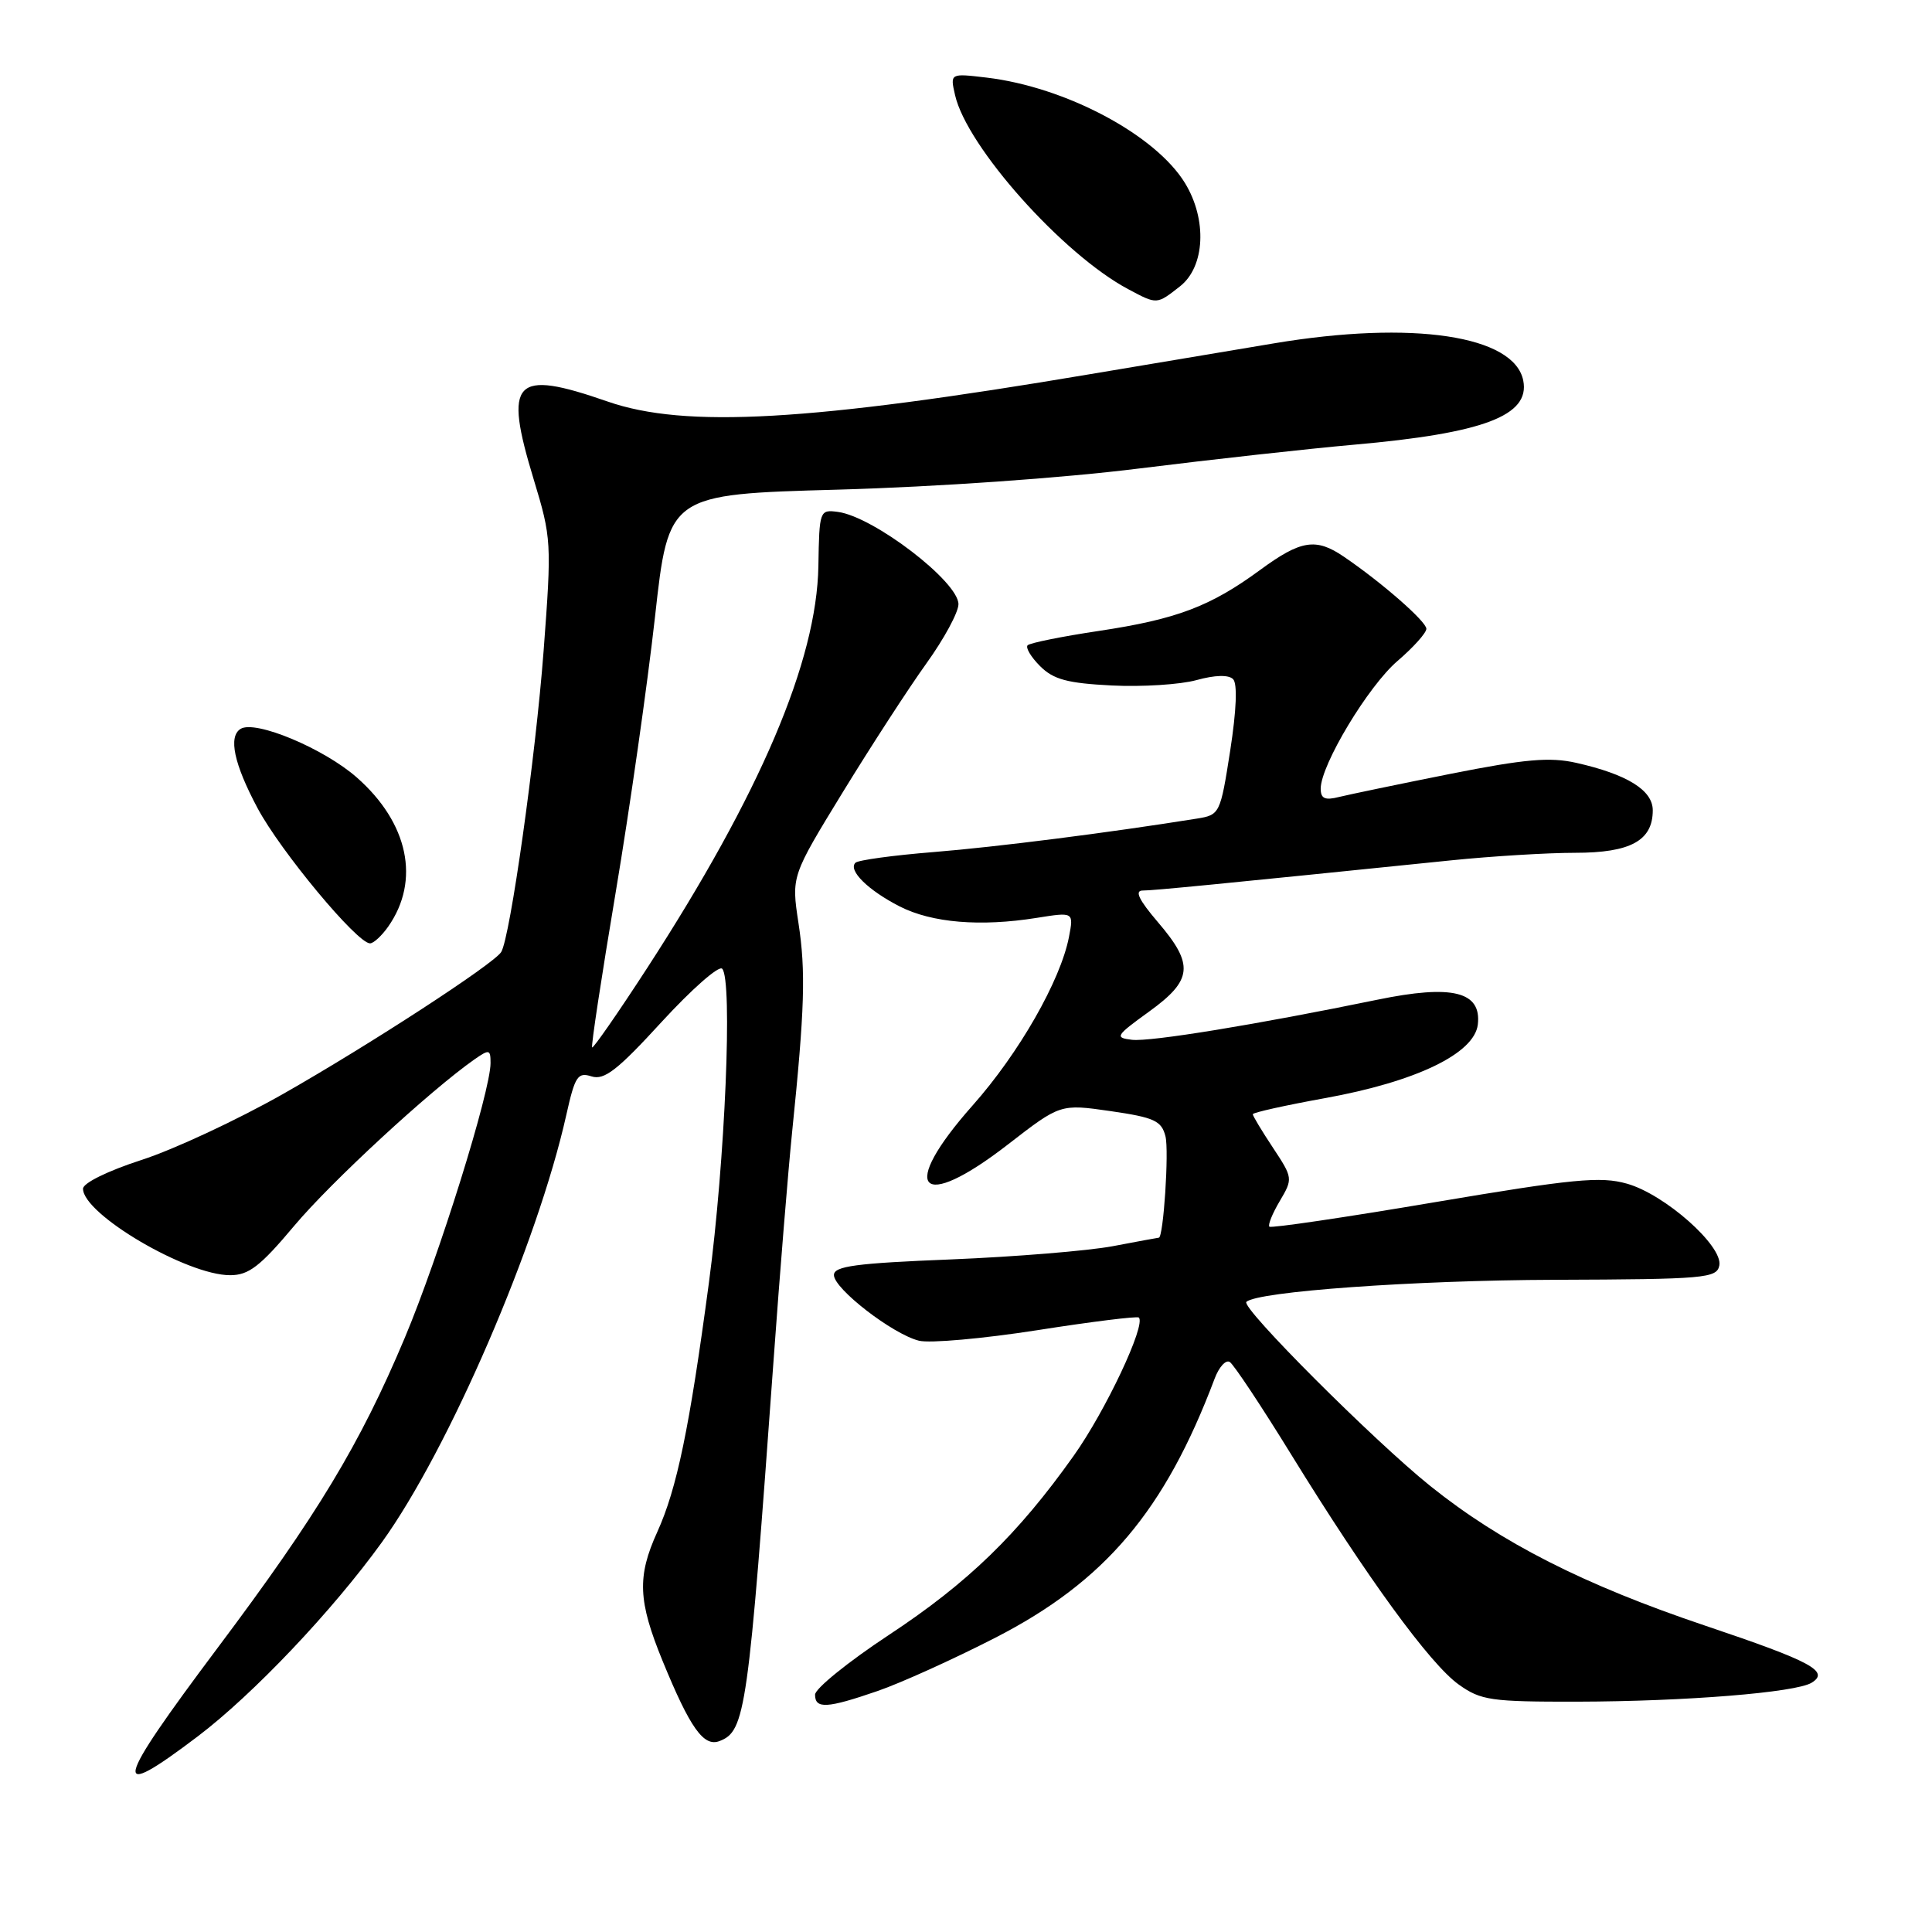 <?xml version="1.0" encoding="UTF-8" standalone="no"?>
<!DOCTYPE svg PUBLIC "-//W3C//DTD SVG 1.1//EN" "http://www.w3.org/Graphics/SVG/1.1/DTD/svg11.dtd" >
<svg xmlns="http://www.w3.org/2000/svg" xmlns:xlink="http://www.w3.org/1999/xlink" version="1.1" viewBox="0 0 256 256">
 <g >
 <path fill="currentColor"
d=" M 26.19 230.09 C 33.54 224.52 44.05 213.44 50.60 204.36 C 59.47 192.05 71.22 164.82 75.04 147.73 C 76.19 142.59 76.55 142.04 78.39 142.63 C 80.07 143.16 81.83 141.79 87.67 135.41 C 91.64 131.09 95.24 127.91 95.69 128.36 C 97.10 129.78 96.08 153.91 93.93 170.00 C 91.35 189.28 89.70 197.24 87.09 203.00 C 84.41 208.90 84.54 212.13 87.80 220.09 C 91.45 228.99 93.24 231.51 95.34 230.70 C 98.78 229.38 99.14 226.81 102.52 180.00 C 103.33 168.72 104.43 155.22 104.96 150.00 C 106.63 133.69 106.78 128.70 105.80 122.30 C 104.86 116.10 104.86 116.10 111.68 104.96 C 115.43 98.84 120.41 91.17 122.75 87.91 C 125.09 84.66 127.00 81.13 127.00 80.06 C 127.00 77.07 115.77 68.47 111.03 67.83 C 108.61 67.51 108.56 67.63 108.44 75.00 C 108.23 87.58 100.74 105.17 85.74 128.29 C 81.89 134.22 78.61 138.94 78.46 138.79 C 78.30 138.63 79.71 129.39 81.58 118.25 C 83.45 107.12 85.79 90.69 86.79 81.75 C 88.59 65.50 88.59 65.50 111.05 64.88 C 124.16 64.51 140.78 63.35 151.00 62.07 C 160.62 60.87 173.39 59.46 179.36 58.93 C 196.59 57.41 202.75 55.08 201.84 50.43 C 200.66 44.45 187.16 42.43 168.84 45.49 C 163.16 46.44 152.20 48.27 144.50 49.57 C 107.34 55.84 90.77 56.78 80.50 53.20 C 68.07 48.88 66.70 50.32 70.72 63.53 C 73.08 71.30 73.11 71.88 72.03 86.26 C 70.97 100.28 67.60 124.23 66.41 126.15 C 65.43 127.73 48.87 138.50 37.50 144.96 C 31.45 148.39 23.01 152.33 18.75 153.70 C 14.30 155.14 11.00 156.76 11.00 157.51 C 11.00 160.89 24.78 168.99 30.50 168.97 C 32.96 168.97 34.48 167.80 39.00 162.41 C 43.88 156.60 56.99 144.50 62.86 140.38 C 64.83 139.01 65.00 139.04 65.00 140.86 C 65.00 144.60 58.16 166.51 53.63 177.28 C 47.71 191.36 42.05 200.74 28.83 218.36 C 15.07 236.72 14.58 238.88 26.19 230.09 Z  M 116.28 224.07 C 119.36 223.01 126.39 219.83 131.90 217.00 C 146.43 209.54 154.34 200.19 160.94 182.69 C 161.52 181.14 162.42 180.14 162.95 180.47 C 163.47 180.79 167.15 186.33 171.12 192.78 C 181.12 209.01 189.49 220.50 193.29 223.21 C 196.23 225.31 197.55 225.50 209.00 225.48 C 223.30 225.45 237.95 224.27 240.05 222.97 C 242.48 221.47 240.04 220.15 226.01 215.43 C 209.90 210.01 198.90 204.42 189.53 196.91 C 182.03 190.89 164.41 173.26 165.15 172.51 C 166.53 171.14 187.30 169.64 205.98 169.58 C 225.94 169.51 227.49 169.37 227.82 167.68 C 228.32 165.10 220.58 158.24 215.57 156.84 C 212.08 155.85 208.47 156.20 190.05 159.31 C 178.25 161.31 168.42 162.76 168.20 162.54 C 167.98 162.32 168.60 160.79 169.58 159.14 C 171.33 156.18 171.31 156.07 168.68 152.09 C 167.20 149.86 166.00 147.86 166.00 147.64 C 166.00 147.42 170.28 146.47 175.51 145.52 C 187.61 143.34 195.37 139.61 195.82 135.75 C 196.32 131.38 192.44 130.42 182.50 132.47 C 166.50 135.76 152.44 138.06 150.00 137.78 C 147.67 137.50 147.81 137.26 152.25 134.05 C 158.05 129.86 158.25 127.82 153.42 122.18 C 150.90 119.23 150.31 118.00 151.42 118.00 C 152.83 118.00 161.09 117.19 192.29 114.00 C 197.67 113.45 205.06 113.00 208.71 113.00 C 216.06 113.00 219.00 111.39 219.00 107.37 C 219.00 104.70 215.60 102.60 208.86 101.08 C 205.36 100.29 202.06 100.58 192.19 102.54 C 185.42 103.89 178.79 105.27 177.44 105.60 C 175.56 106.08 175.00 105.82 175.00 104.50 C 175.00 101.37 181.30 90.90 185.18 87.58 C 187.28 85.78 189.00 83.86 189.00 83.32 C 189.00 82.35 183.08 77.17 178.06 73.76 C 174.37 71.24 172.37 71.56 166.99 75.51 C 160.38 80.36 155.92 82.05 145.61 83.60 C 140.73 84.33 136.48 85.19 136.17 85.50 C 135.86 85.80 136.60 87.05 137.81 88.26 C 139.59 90.04 141.43 90.53 147.32 90.83 C 151.33 91.03 156.38 90.71 158.53 90.12 C 160.99 89.44 162.79 89.39 163.39 89.99 C 163.98 90.58 163.84 94.09 163.01 99.45 C 161.70 107.84 161.63 107.98 158.59 108.47 C 146.85 110.35 132.04 112.23 123.74 112.90 C 118.38 113.33 113.70 113.97 113.35 114.32 C 112.34 115.32 115.03 117.97 119.22 120.11 C 123.48 122.28 129.90 122.82 137.39 121.62 C 142.28 120.84 142.28 120.84 141.64 124.17 C 140.52 129.93 135.02 139.55 128.90 146.45 C 118.98 157.62 121.81 160.76 133.58 151.63 C 140.50 146.27 140.50 146.27 147.17 147.23 C 152.96 148.07 153.91 148.51 154.43 150.57 C 154.92 152.51 154.16 164.00 153.55 164.00 C 153.45 164.00 150.70 164.51 147.43 165.13 C 144.17 165.74 134.53 166.53 126.00 166.88 C 113.42 167.38 110.50 167.77 110.50 168.95 C 110.50 170.77 118.28 176.78 121.76 177.65 C 123.19 178.01 130.24 177.38 137.43 176.26 C 144.62 175.13 150.68 174.38 150.90 174.58 C 151.88 175.52 146.50 186.95 142.26 192.91 C 134.87 203.32 128.25 209.74 117.75 216.66 C 112.39 220.20 108.00 223.75 108.00 224.55 C 108.00 226.47 109.58 226.38 116.28 224.07 Z  M 51.44 122.78 C 55.72 116.67 54.12 109.04 47.28 103.02 C 42.92 99.18 33.82 95.37 31.88 96.58 C 30.23 97.60 31.00 101.22 34.12 107.07 C 37.17 112.79 47.32 125.00 49.03 125.00 C 49.50 125.00 50.58 124.00 51.44 122.78 Z  M 156.37 37.93 C 159.67 35.33 159.97 29.11 157.03 24.28 C 153.12 17.86 141.19 11.52 130.71 10.28 C 125.89 9.71 125.89 9.71 126.55 12.60 C 128.10 19.44 140.84 33.72 149.50 38.32 C 153.34 40.37 153.26 40.37 156.37 37.93 Z "/>
</g>
</svg>